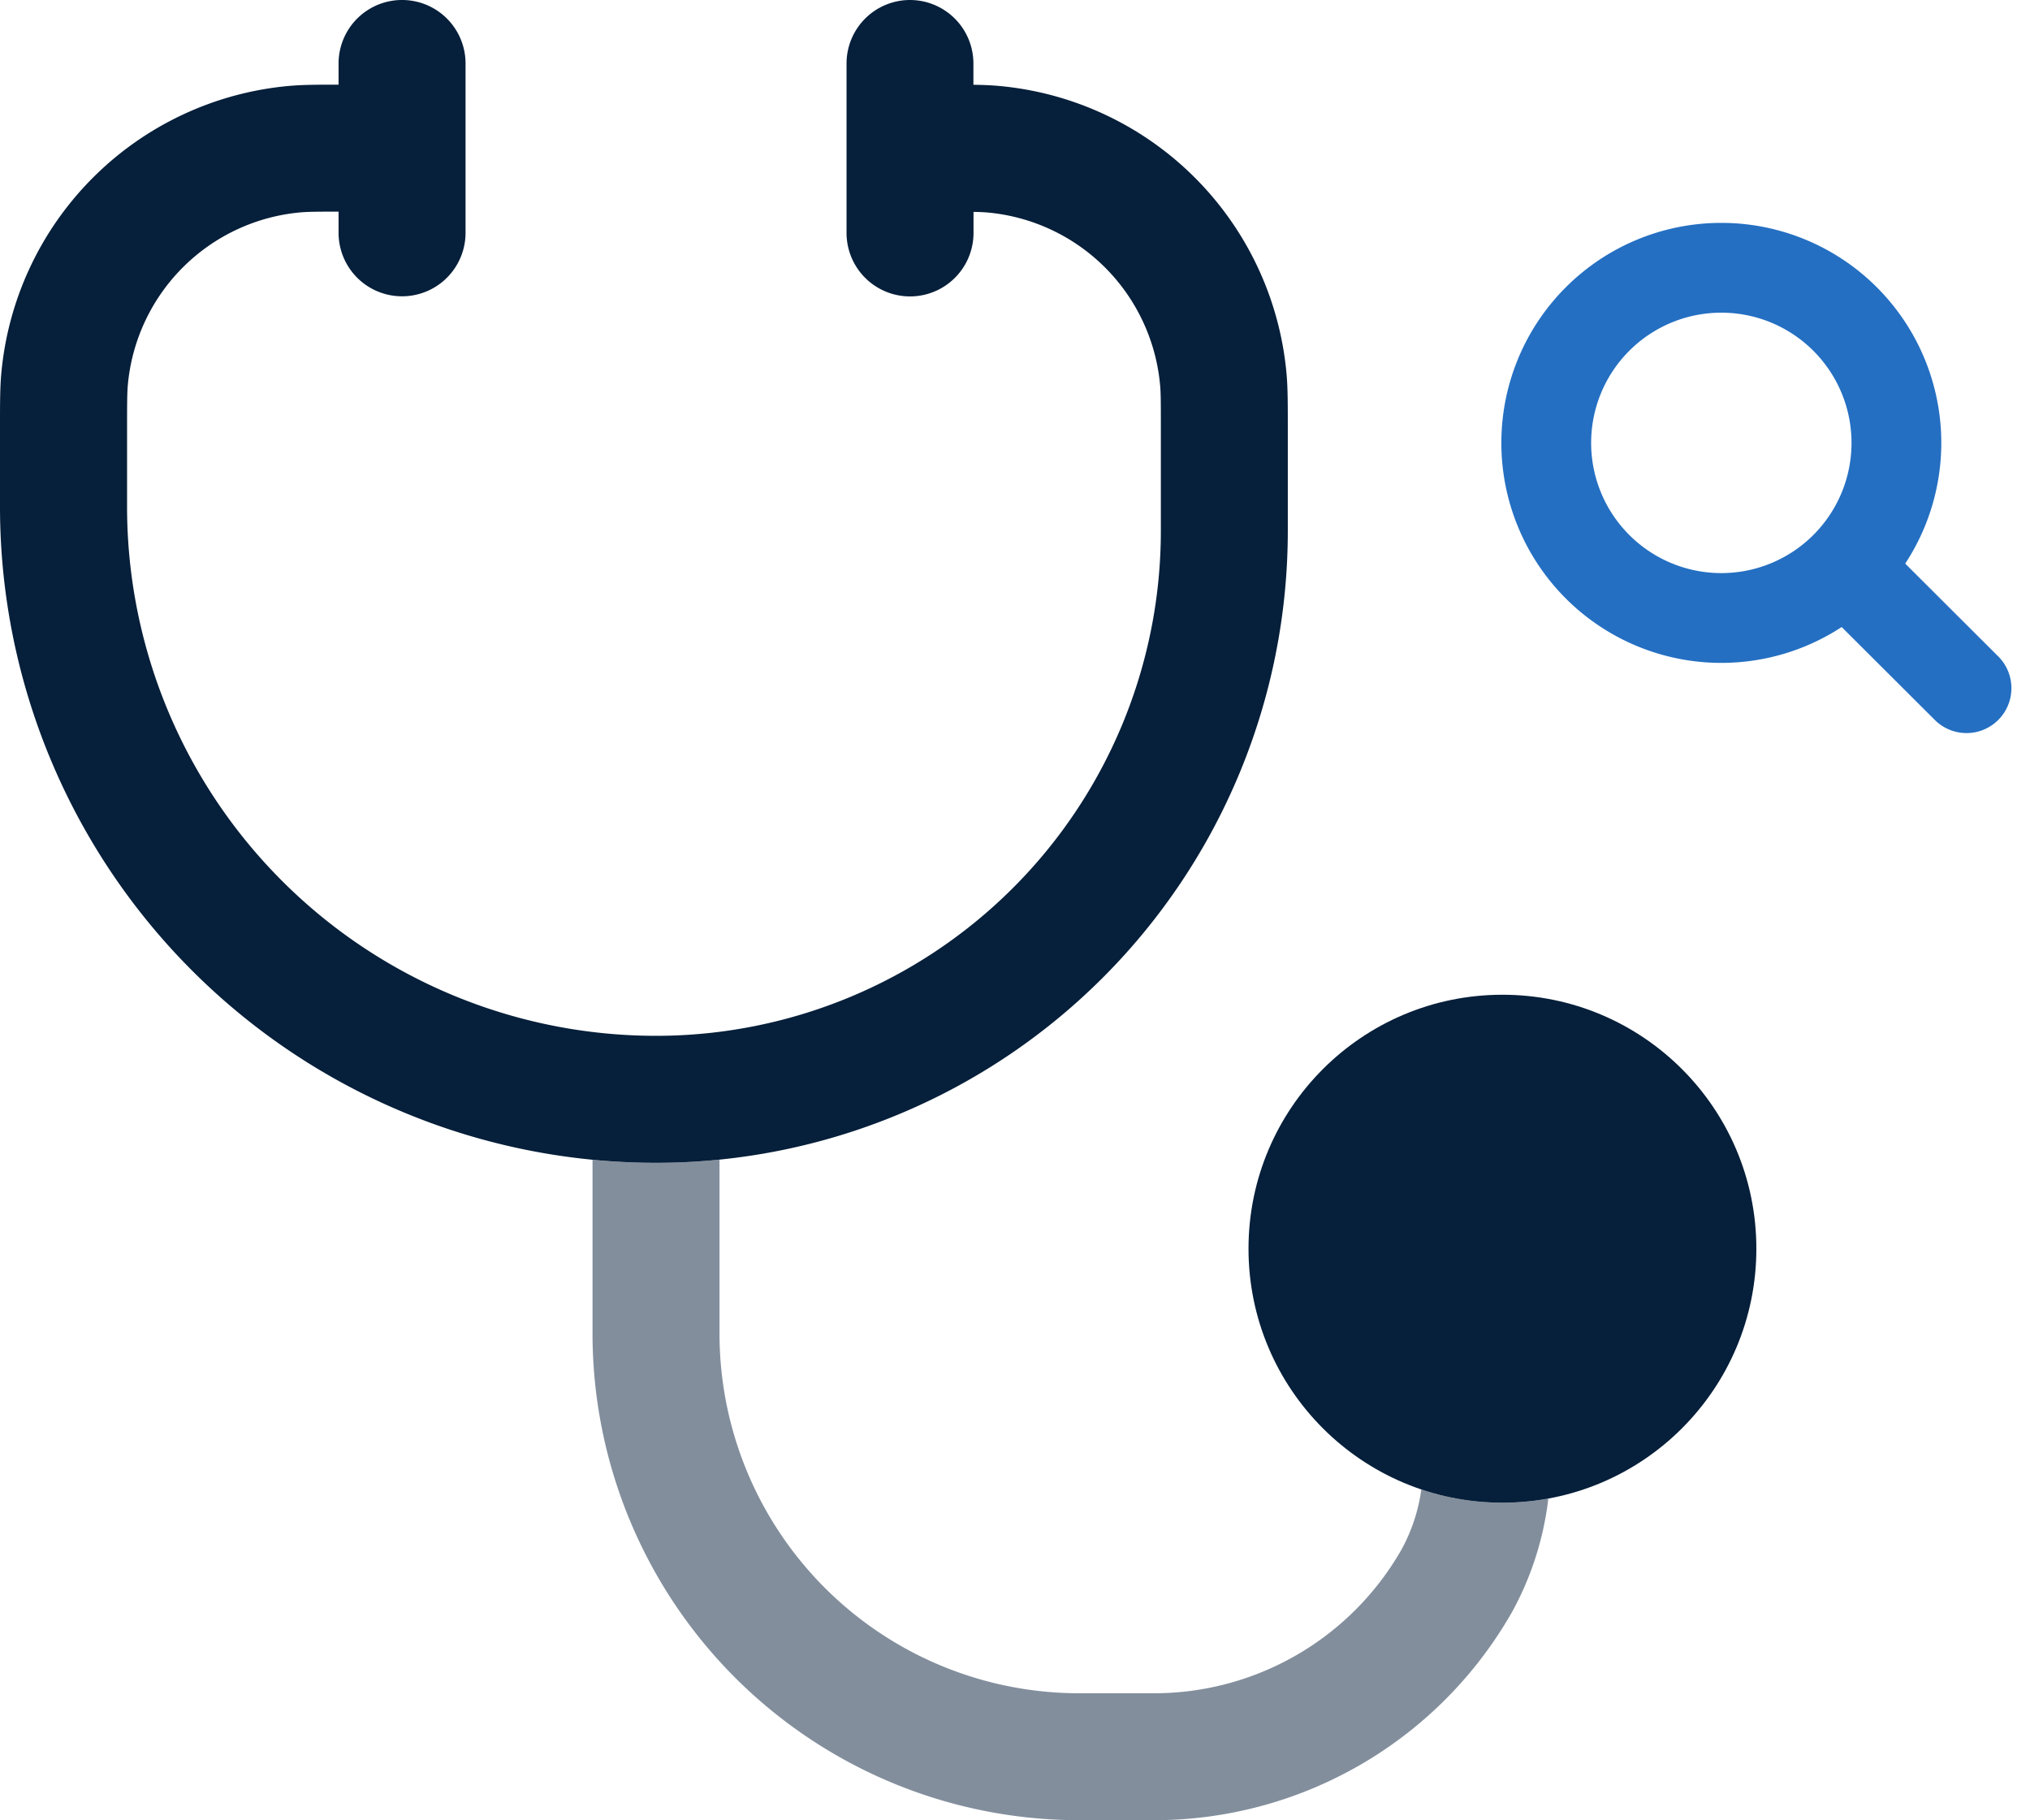 <svg xmlns="http://www.w3.org/2000/svg" width="90.44" height="81.079" viewBox="0 0 90.44 81.079">
  <g id="Group_18416" data-name="Group 18416" transform="translate(-764.25 -265.21)">
    <g id="stethoscope-svgrepo-com" transform="translate(763 263.96)">
      <circle id="Ellipse_148" data-name="Ellipse 148" cx="11.313" cy="11.313" r="11.313" transform="translate(56.873 45.56)" fill="#061f3a"/>
      <path id="Path_533" data-name="Path 533" d="M41.789,1.25a2.828,2.828,0,0,1,2.828,2.828v.948c.419.006.777.02,1.111.05A14.141,14.141,0,0,1,58.569,17.917c.055.624.055,1.331.055,2.369V24.9A28.149,28.149,0,0,1,30.476,53.047,29.226,29.226,0,0,1,1.25,23.821V20.286c0-1.038,0-1.745.055-2.369A14.142,14.142,0,0,1,14.146,5.076c.587-.052,1.248-.055,2.188-.055V4.078a2.828,2.828,0,1,1,5.657,0V11.62a2.828,2.828,0,0,1-5.657,0v-.943c-.993,0-1.381.006-1.69.033a8.485,8.485,0,0,0-7.7,7.7c-.03.342-.033.778-.033,2.018v3.388A23.569,23.569,0,0,0,30.476,47.39,22.492,22.492,0,0,0,52.968,24.9V20.433c0-1.24,0-1.676-.033-2.018a8.485,8.485,0,0,0-7.7-7.7c-.16-.014-.34-.022-.613-.027v.937a2.828,2.828,0,0,1-5.657,0V4.078A2.828,2.828,0,0,1,41.789,1.25Z" fill="#061f3a"/>
      <path id="Path_534" data-name="Path 534" d="M8.25,14.953v7.733A21.684,21.684,0,0,0,29.934,44.37h3.328A18.352,18.352,0,0,0,49.214,35.1a13.82,13.82,0,0,0,1.619-5.057,11.385,11.385,0,0,1-5.658-.405A7.807,7.807,0,0,1,44.3,32.3a12.694,12.694,0,0,1-11.039,6.416H29.934A16.027,16.027,0,0,1,13.907,22.686V14.948q-1.4.14-2.828.141T8.25,14.953Z" transform="translate(19.398 37.959)" fill="#061f3a" opacity="0.5"/>
    </g>
    <path id="search-svgrepo-com" d="M16.31,16.326l5.414,5.4M18.6,10.8A7.8,7.8,0,1,1,10.8,3,7.8,7.8,0,0,1,18.6,10.8Z" transform="translate(830.138 274.138)" fill="none" stroke="#246fc2" stroke-linecap="round" stroke-linejoin="round" stroke-width="4"/>
  </g>
</svg>
